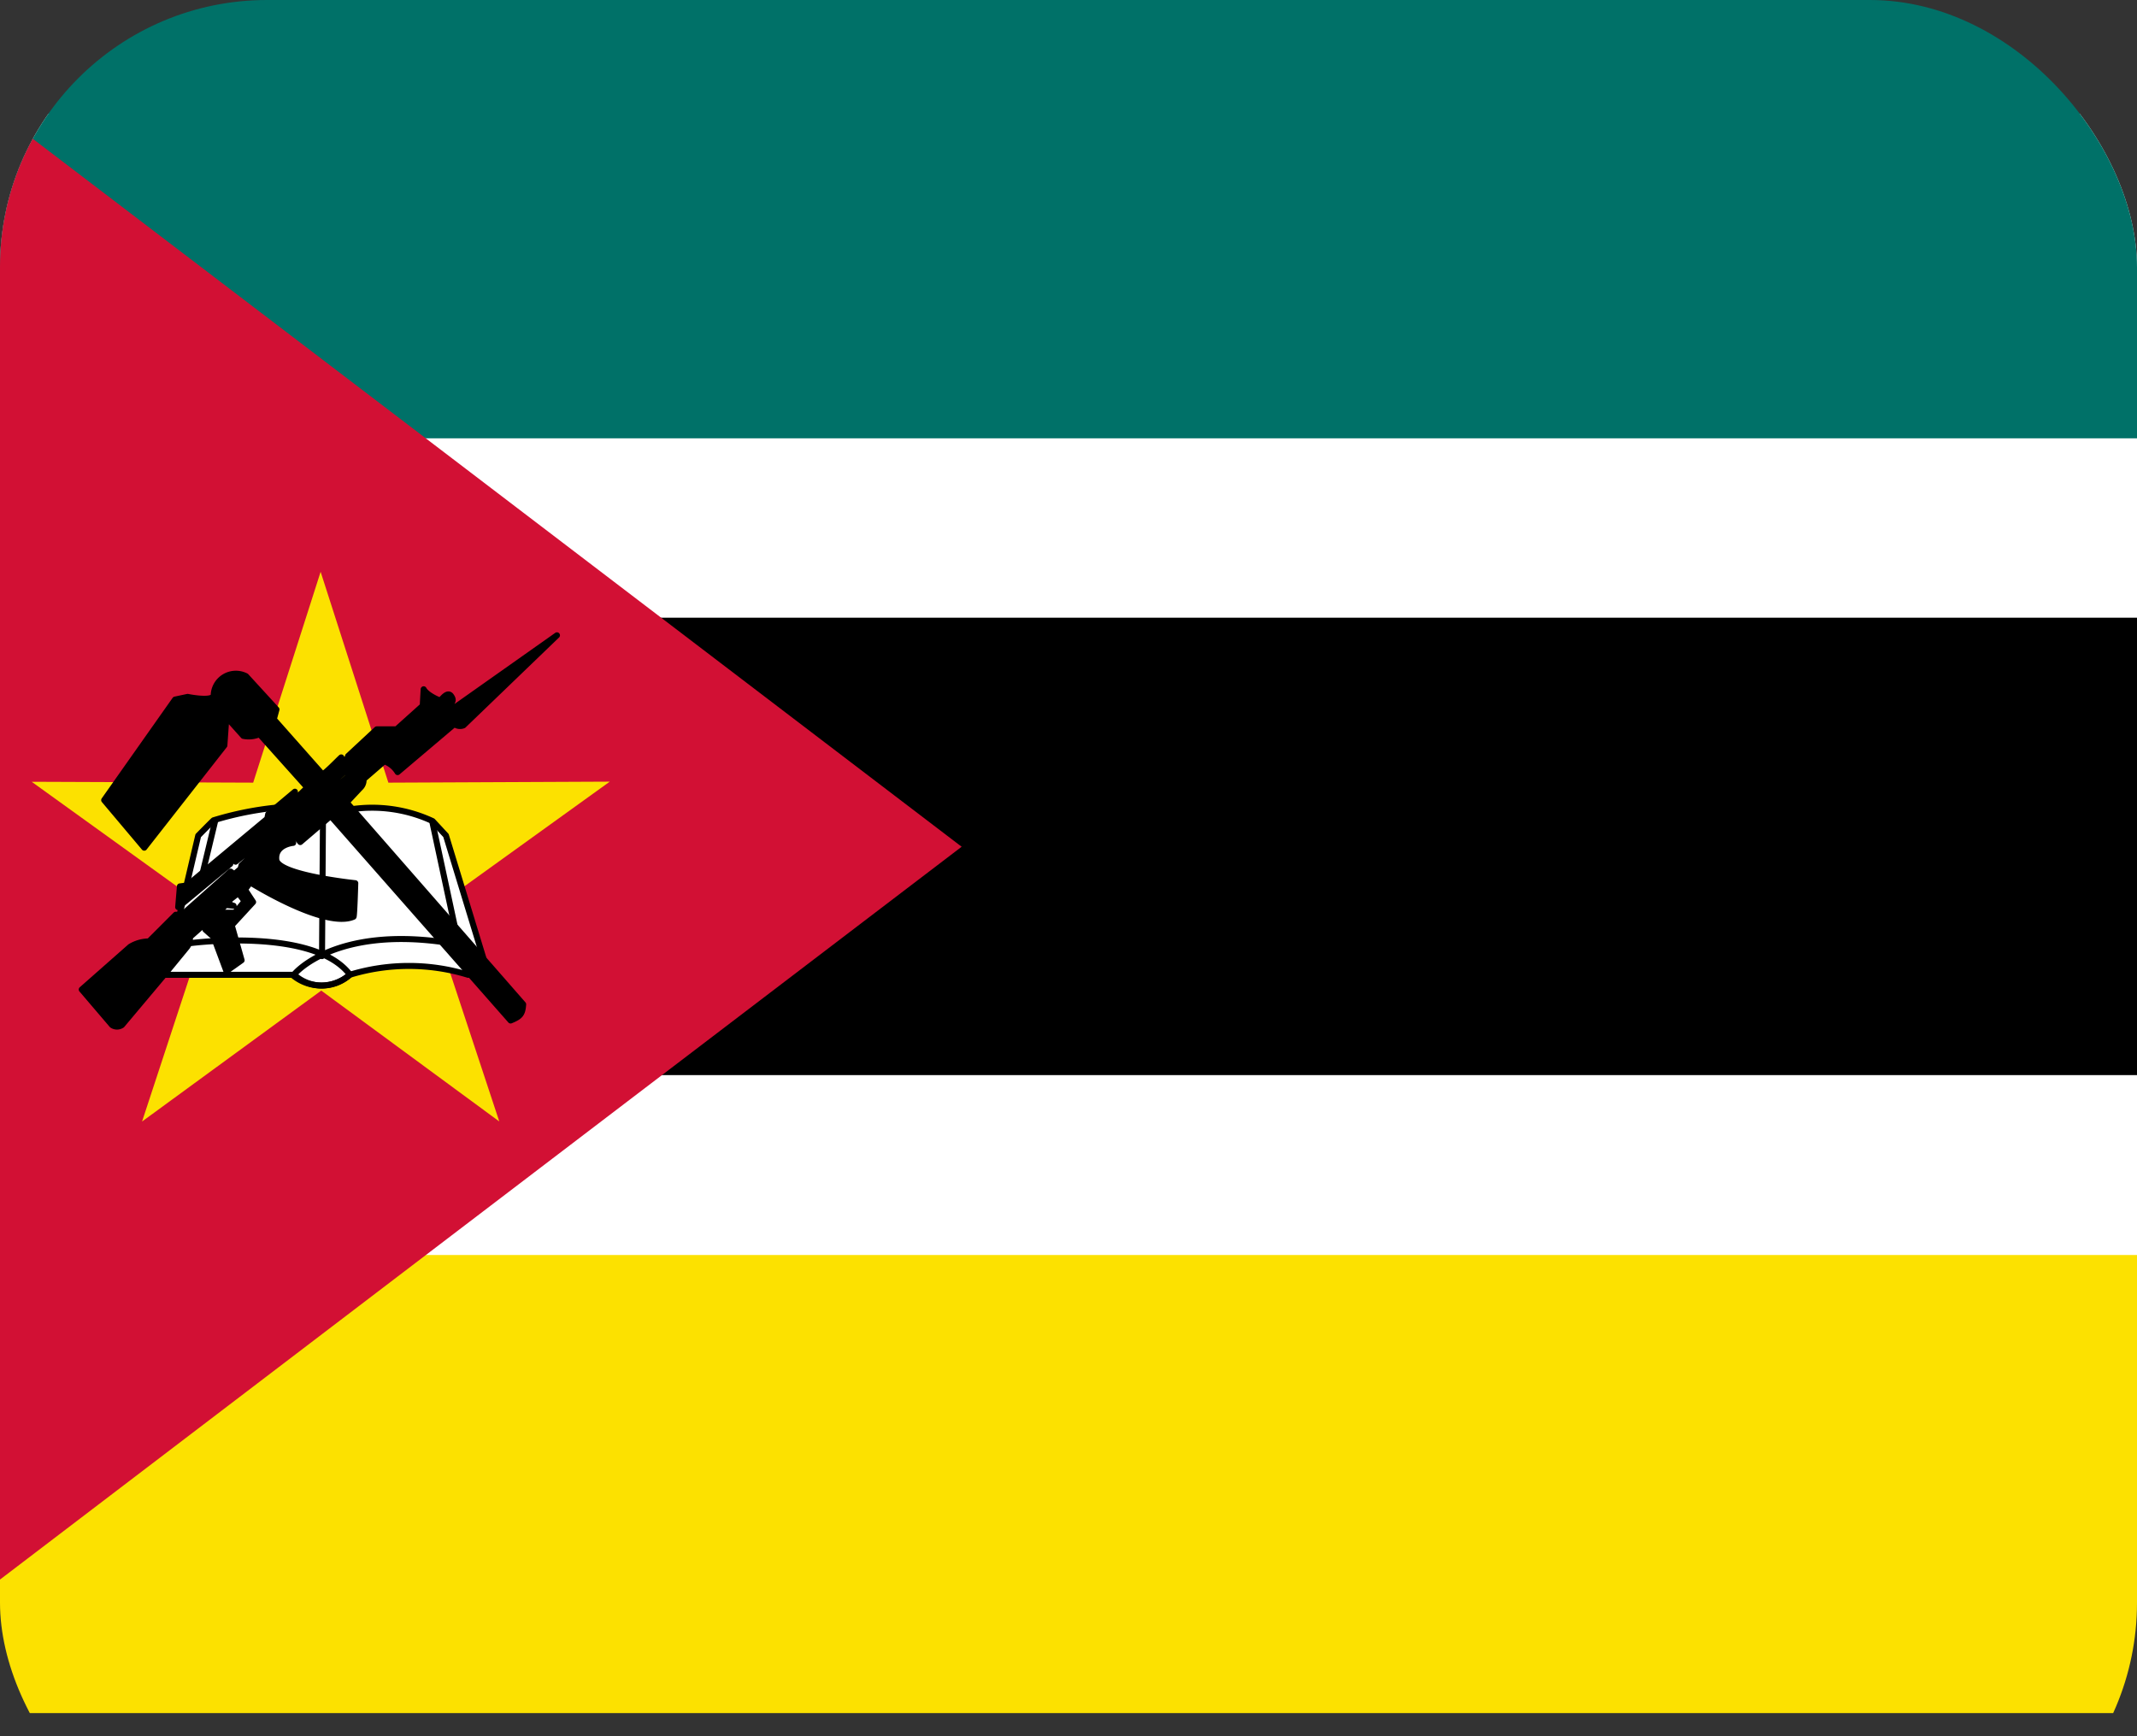 <svg xmlns="http://www.w3.org/2000/svg" xmlns:xlink="http://www.w3.org/1999/xlink" width="16" height="13" viewBox="0 0 16 13">
  <rect x="0" y="0" width="16" height="13" fill="#333333" stroke="none"/>
  <defs>
    <clipPath id="clip-path">
      <rect id="Retângulo_20" data-name="Retângulo 20" width="16" height="14" rx="2" transform="translate(711 1025.954)" fill="#fff" stroke="#707070" stroke-width="1"/>
    </clipPath>
  </defs>
  <g id="Grupo_de_máscara_8" data-name="Grupo de máscara 8" transform="translate(-711 -1025.954)" clip-path="url(#clip-path)">
    <g id="mozambican-flag" transform="translate(711 1026.806)">
      <rect id="Retângulo_15" data-name="Retângulo 15" width="16.463" height="10.975"/>
      <rect id="Retângulo_16" data-name="Retângulo 16" width="16.463" height="3.773" fill="#fff"/>
      <rect id="Retângulo_17" data-name="Retângulo 17" width="16.463" height="3.43" transform="translate(0 -1)" fill="#007168"/>
      <rect id="Retângulo_18" data-name="Retângulo 18" width="16.463" height="3.777" transform="translate(0 7.198)" fill="#fff"/>
      <rect id="Retângulo_19" data-name="Retângulo 19" width="16.463" height="3.43" transform="translate(0 8.545)" fill="#fce100"/>
      <path id="Caminho_25" data-name="Caminho 25" d="M0,0V10.975L7.2,5.488Z" fill="#d21034"/>
      <path id="Caminho_26" data-name="Caminho 26" d="M3.553,4.087,2.2,3.135.879,4.143l.485-1.586L0,1.617l1.658-.028L2.13,0,2.67,1.568l1.657-.042L3,2.524Z" transform="translate(0.271 3.385) rotate(1.192)" fill="#fce100"/>
      <path id="Caminho_27" data-name="Caminho 27" stroke="#000" d="M2.806,5.386H3.77a.308.308,0,0,0,.415,0,1.513,1.513,0,0,1,.887,0l.115-.122-.281-.921-.1-.108a1.072,1.072,0,0,0-.626-.086,1.339,1.339,0,0,1-.554-.014,2.442,2.442,0,0,0-.46.094c-.011.009-.115.115-.115.115Z" fill="#fff" transform="translate(-1.567 1.061)" stroke-linecap="round" stroke-linejoin="round" stroke-width="0.045" fill-rule="evenodd"/>
      <path id="Caminho_28" data-name="Caminho 28" d="M3.113,5.719S4.034,5.6,4.3,5.956a.329.329,0,0,1-.424.007c.023-.038.331-.36,1.115-.252" transform="translate(-1.68 0.49)" fill="none" stroke="#000" stroke-linecap="round" stroke-linejoin="round" stroke-width="0.045"/>
      <path id="Caminho_29" data-name="Caminho 29" d="M4.144,4.282,4.137,5.3m.827-1,.173.806m-1.8-.818-.1.416" transform="translate(-1.726 1.007)" stroke="#000" stroke-linecap="round" stroke-linejoin="round" stroke-width="0.045"/>
      <path id="Caminho_30" data-name="Caminho 30" stroke="#000" d="M1.817,4.748l.227.266a.065.065,0,0,0,.074,0l.336-.4L2.6,4.436a.11.11,0,0,0,.027-.081l.27-.24.057.006c-.026-.007-.045-.019-.025-.048l.06-.047.047.06a.851.851,0,0,1-.074.087H2.884L2.743,4.3l.062.055L2.9,4.61l.114-.081-.074-.262L3.1,4.093,3.039,4l.04-.054s.558.351.773.257c.006,0,.013-.251.013-.251s-.578-.06-.591-.175S3.4,3.65,3.4,3.65l-.06-.087.013-.047.1.128.228-.195L5.028,4.98c.073-.03.089-.048.094-.121L3.8,3.347l.1-.107a.079.079,0,0,0,.027-.067l.155-.134a.191.191,0,0,1,.1.081l.425-.36a.067.067,0,0,0,.068.01l.7-.674-.766.541-.027-.02c0-.022.028-.028,0-.067s-.074.034-.081.034S4.4,2.544,4.377,2.5l-.007.124L4.174,2.8,4.026,2.8,3.811,3l-.027.081.034.067a1.406,1.406,0,0,1-.114.094c0-.007-.023-.03-.024-.033l.1-.088.013-.06-.033-.051c-.01.007-.135.138-.142.125l-.363-.41.02-.074-.228-.249a.166.166,0,0,0-.242.148c-.021.043-.195.007-.195.007l-.094.02-.531.753.3.356.6-.766L2.9,2.707l.127.142a.2.2,0,0,0,.121-.013l.358.4-.06.058.054.059c.02-.013.039-.03.06-.043l.025.035c-.03.016-.051.038-.081.054-.048-.031-.094-.07-.091-.132l-.2.168-.007.034-.6.5-.054.007-.013.155.39-.323V3.757l.04.034.3-.242s.02.027.013.027-.269.242-.269.242l-.007.027-.047.04-.027-.02-.363.323H2.521l-.2.2a.271.271,0,0,0-.141.04Z" transform="translate(-1.205 1.809)" stroke-linecap="round" stroke-linejoin="round" stroke-width="0.045" fill-rule="evenodd"/>
    </g>
  </g>
</svg>

